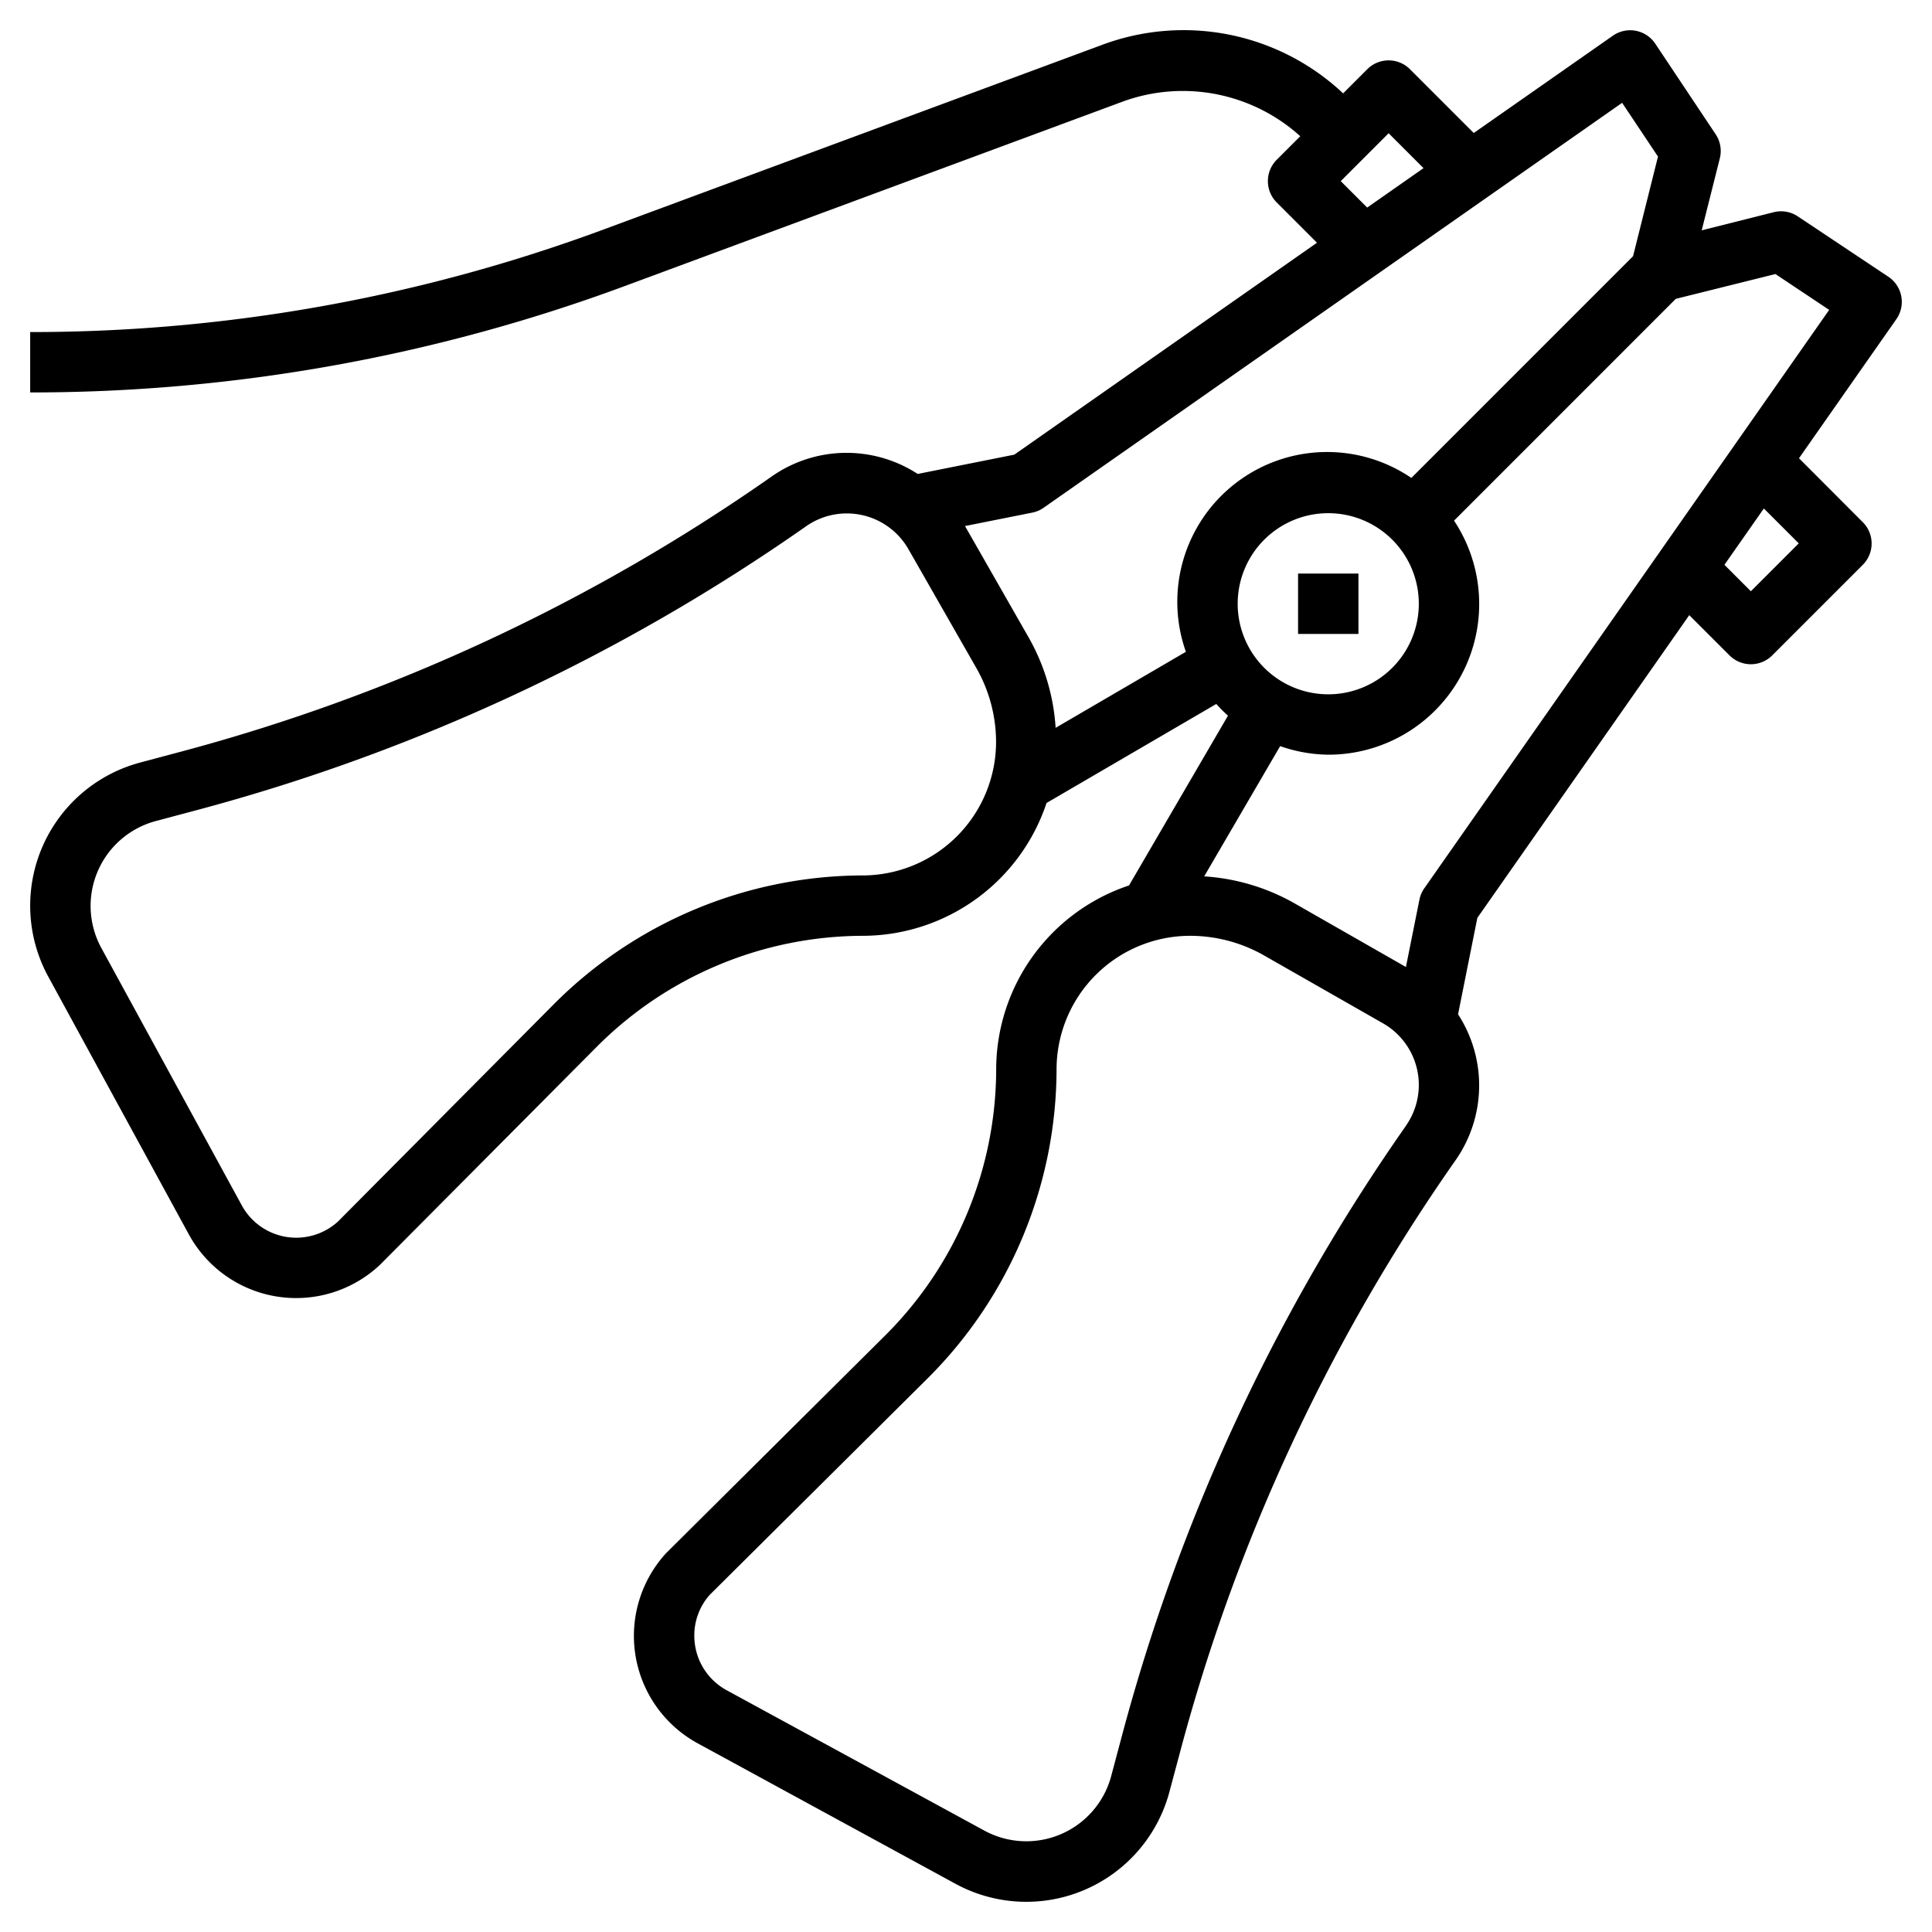 <?xml version="1.0" encoding="UTF-8"?>
<svg xmlns="http://www.w3.org/2000/svg" id="Layer_3" data-name="Layer 3" viewBox="0 0 64 64" width="512" height="512"><path d="M30.4,15.7a4.321,4.321,0,0,0-4.841.087A61.855,61.855,0,0,1,5.968,24.907l-1.324.353A4.908,4.908,0,0,0,1.6,32.354l4.654,8.534a4.051,4.051,0,0,0,6.33,1.014l7.2-7.241A12.481,12.481,0,0,1,28.577,31a6.43,6.43,0,0,0,6.091-4.4l5.623-3.28a5.06,5.06,0,0,0,.387.388L37.4,29.332A6.43,6.43,0,0,0,33,35.423a12.481,12.481,0,0,1-3.661,8.8l-7.273,7.227a4.054,4.054,0,0,0,1.046,6.3L31.646,62.4a4.907,4.907,0,0,0,7.093-3.044l.354-1.324a61.841,61.841,0,0,1,9.121-19.593A4.321,4.321,0,0,0,48.3,33.6l.639-3.194,7.02-10.028,1.334,1.333a1,1,0,0,0,1.414,0l3-3a1,1,0,0,0,0-1.414L59.594,15.18l3.225-4.607a1,1,0,0,0-.264-1.405l-3-2a1,1,0,0,0-.8-.138l-2.384.6.6-2.383a1,1,0,0,0-.138-.8l-2-3a1,1,0,0,0-1.405-.264L48.82,4.406,46.707,2.293a1,1,0,0,0-1.414,0l-.8.8A7.717,7.717,0,0,0,36.52,1.482L20.03,7.589A54.6,54.6,0,0,1,1,11v2A56.617,56.617,0,0,0,20.726,9.465L37.215,3.357a5.8,5.8,0,0,1,5.858,1.156l-.78.78a1,1,0,0,0,0,1.414l1.334,1.334L33.6,15.061ZM28.577,29A14.5,14.5,0,0,0,18.36,33.252L11.2,40.461A2.053,2.053,0,0,1,8.01,39.93L3.355,31.4a2.91,2.91,0,0,1,1.8-4.2l1.324-.353a63.831,63.831,0,0,0,20.225-9.414,2.351,2.351,0,0,1,3.389.759l2.253,3.943a4.952,4.952,0,0,1,.65,2.45A4.428,4.428,0,0,1,28.577,29ZM47,20a3,3,0,1,1-3-3A3,3,0,0,1,47,20Zm-.425,17.292a63.838,63.838,0,0,0-9.414,20.224l-.353,1.325a2.91,2.91,0,0,1-4.2,1.8L24.069,55.99A2.053,2.053,0,0,1,23,54.188a2.021,2.021,0,0,1,.508-1.354l7.241-7.194A14.5,14.5,0,0,0,35,35.423,4.428,4.428,0,0,1,39.423,31a4.952,4.952,0,0,1,2.45.65L45.816,33.9a2.35,2.35,0,0,1,.759,3.388ZM59.586,18,58,19.586l-.876-.876,1.306-1.866Zm-.773-8.922,1.781,1.187L47.181,29.427a1,1,0,0,0-.161.377l-.447,2.229-3.708-2.119a6.947,6.947,0,0,0-2.975-.883l2.517-4.315A4.953,4.953,0,0,0,44,25a4.992,4.992,0,0,0,4.167-7.753L55.512,9.9ZM44.414,6,46,4.414,47.156,5.57,45.29,6.876ZM34.573,16.819,53.735,3.406l1.188,1.781-.826,3.3-7.344,7.345a4.963,4.963,0,0,0-7.469,5.76L34.969,24.11a6.939,6.939,0,0,0-.883-2.975l-2.119-3.709L34.2,16.98A.98.98,0,0,0,34.573,16.819Z"/><rect x="43" y="19" width="2" height="2"/></svg>
